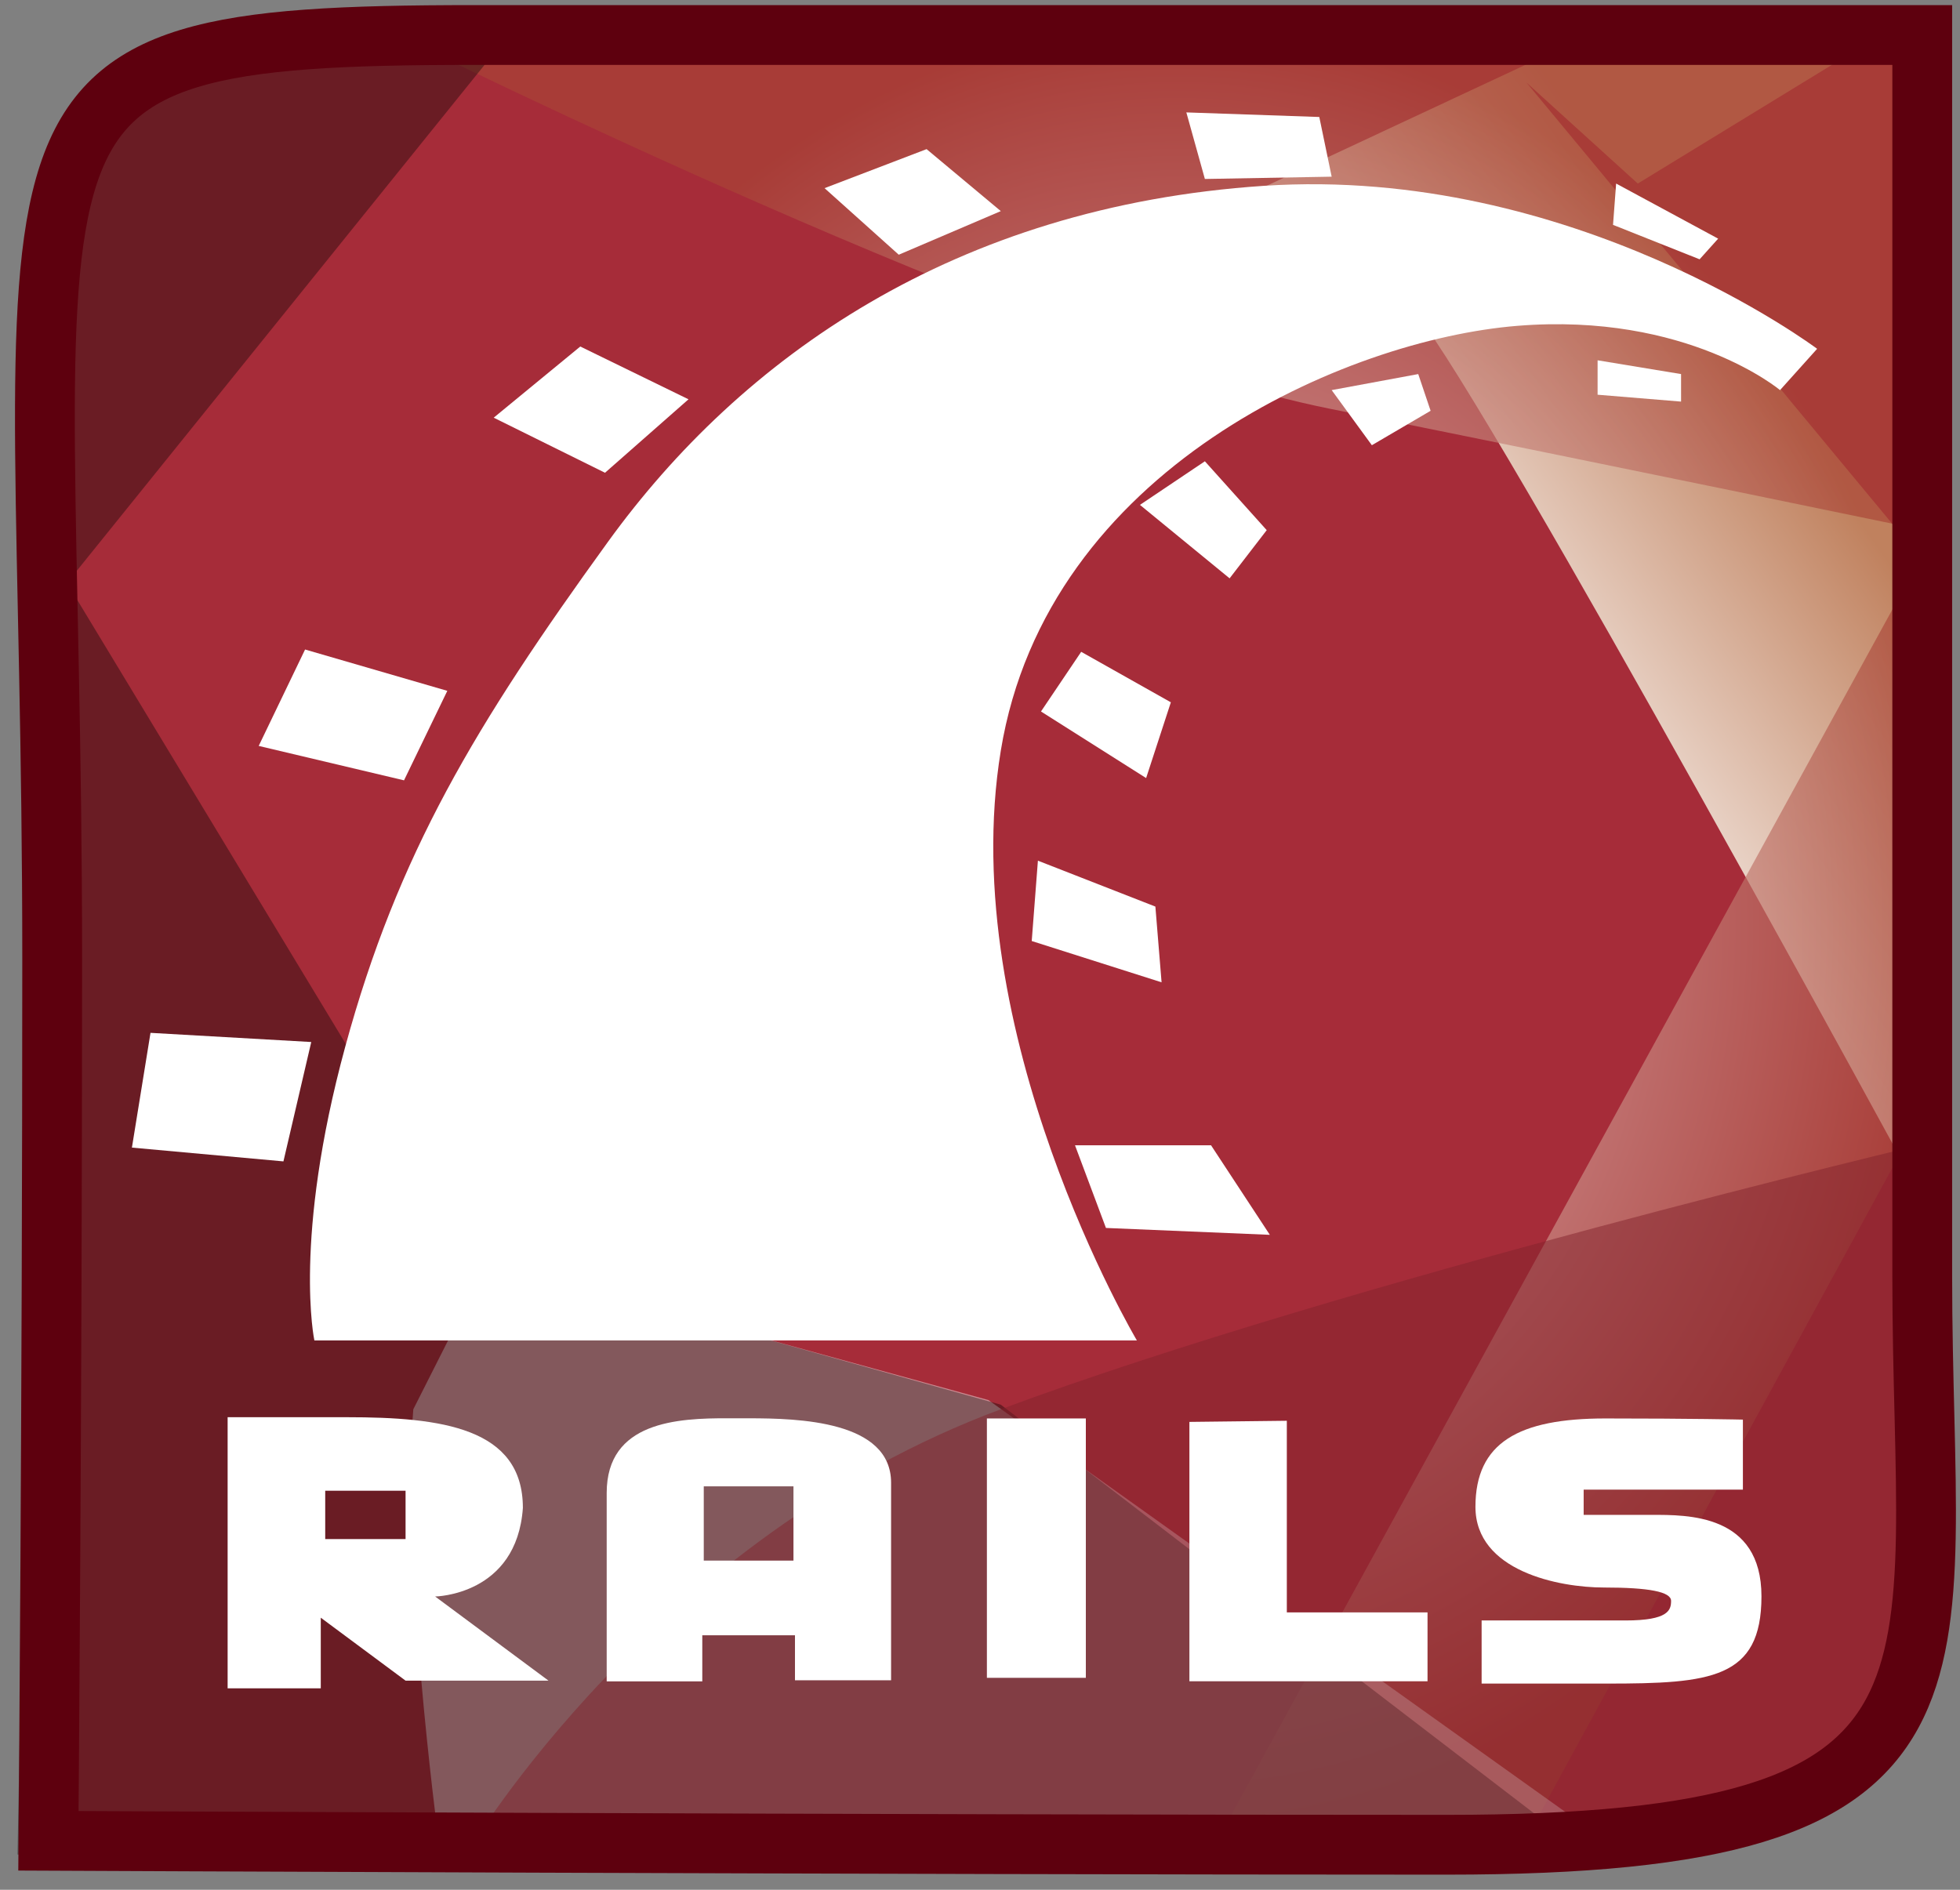 <svg width="112" height="108" viewBox="0 0 112 108" fill="none" xmlns="http://www.w3.org/2000/svg">
<rect x="0" y="0" width="112" height="108" fill="#808080" stroke="none"/>
<path d="M2.768 105.201C2.768 105.201 2.982 80.226 2.982 54.838C2.982 5.663 -2.6 2 27.119 2H109.842V72.93C109.842 96.28 115.721 105.427 82.669 105.427C49.618 105.428 2.768 105.201 2.768 105.201Z" fill="#A62C39"/>
<path d="M70.971 11.277C70.971 11.277 76.272 12.065 80.865 17.836C85.46 23.608 109.843 68.471 109.843 68.471V32.003L87.227 4.718L93.588 10.49L105.603 3.143L90.054 2.357L70.971 11.277Z" fill="url(#paint0_linear_212_153)"/>
<path opacity="0.668" d="M23.971 2.619C23.971 2.619 58.957 19.934 75.919 23.345C92.882 26.757 110.55 30.429 110.55 30.429L70.265 103.889L87.58 104.414L110.199 62.961L109.49 2.357L23.971 2.619Z" fill="url(#paint1_radial_212_153)"/>
<path d="M56.482 80.014L92.876 106L25.032 104.938C25.032 104.938 22.912 88.935 23.618 80.539L27.858 72.144L56.482 80.014Z" fill="white" fill-opacity="0.44"/>
<path d="M90.053 105.464L57.189 80.277L27.151 71.882L3.828 33.316L28.566 2.62L11.956 2.095L5.241 6.818L2.768 10.491L1 105.989L90.053 105.464Z" fill="black" fill-opacity="0.362"/>
<path opacity="0.5" d="M110.197 65.323C110.197 65.323 76.98 73.194 57.19 80.539C37.401 87.885 26.799 105.725 26.799 105.725C26.799 105.725 69.204 104.152 85.107 104.676C101.009 105.201 108.43 105.201 109.843 88.673C111.257 72.144 110.197 65.323 110.197 65.323Z" fill="#83222D"/>
<path d="M13.007 80.992V96.487H18.33V92.451L23.175 96.048H31.343L24.865 91.239C24.865 91.239 29.527 91.182 29.879 86.179C29.879 81.588 25.213 80.993 19.822 80.993L13.007 80.992ZM18.584 85.195H23.175V87.956H18.584V85.195Z" fill="white"/>
<path d="M41.624 81.054C38.71 81.042 34.668 81.243 34.668 85.32V96.09H40.131V93.455H45.427V96.027H50.919V84.736C50.919 81.194 45.618 81.055 42.779 81.055L41.624 81.054ZM40.215 84.944H45.341V89.189H40.215V84.944Z" fill="white"/>
<path d="M56.394 81.064H62.048V95.887H56.394V81.064Z" fill="white"/>
<path d="M67.966 81.261V96.085H81.573V92.149H73.533V81.196L67.966 81.261Z" fill="white"/>
<path d="M99.594 81.13V85.131H90.495V86.574H94.382C96.415 86.574 100.655 86.509 100.655 91.231C100.655 95.953 97.738 96.216 91.819 96.216H84.664V92.609H92.879C95.353 92.609 95.49 92.01 95.49 91.489C95.49 90.969 94.226 90.726 91.653 90.726C89.08 90.726 84.311 89.788 84.311 86.115C84.311 82.442 86.784 81.064 91.731 81.064C96.68 81.064 99.594 81.13 99.594 81.13Z" fill="white"/>
<path d="M17.964 76.604H64.964C64.964 76.604 54.539 59.027 57.19 42.891C59.839 26.756 76.98 19.409 86.698 18.622C96.416 17.835 101.716 22.295 101.716 22.295L103.836 19.934C103.836 19.934 89.877 9.44 72.208 10.621C54.539 11.8 42.347 20.459 34.75 30.953C27.152 41.447 22.735 48.794 19.73 59.812C16.727 70.832 17.964 76.604 17.964 76.604Z" fill="white"/>
<path d="M8.6 59.027L17.786 59.551L16.196 66.373L7.538 65.585L8.6 59.027Z" fill="white"/>
<path d="M23.087 44.596L25.561 39.481L17.433 37.119L14.783 42.629L23.087 44.596Z" fill="white"/>
<path d="M34.572 27.018L39.343 22.82L33.159 19.803L28.212 23.87L34.572 27.018Z" fill="white"/>
<path d="M47.117 10.753L51.358 14.557L57.189 12.065L52.948 8.523L47.117 10.753Z" fill="white"/>
<path d="M67.791 6.424L68.85 10.228L76.095 10.097L75.388 6.686L67.791 6.424Z" fill="white"/>
<path d="M92.35 10.49L92.173 12.851L97.12 14.819L98.18 13.639L92.35 10.49Z" fill="white"/>
<path d="M91.291 20.591V22.558L96.061 22.951V21.378L91.291 20.591Z" fill="white"/>
<path d="M76.095 22.295L78.392 25.444L81.749 23.476L81.042 21.378L76.095 22.295Z" fill="white"/>
<path d="M68.85 26.362L72.384 30.298L70.263 33.052L65.14 28.854L68.85 26.362Z" fill="white"/>
<path d="M61.782 37.251L59.485 40.661L65.493 44.466L66.906 40.136L61.782 37.251Z" fill="white"/>
<path d="M59.309 49.187L58.956 53.779L66.376 56.139L66.022 51.811L59.309 49.187Z" fill="white"/>
<path d="M61.429 65.454L63.197 70.177L72.562 70.57L69.203 65.454H61.429Z" fill="white"/>
<path d="M2.768 105.201C2.768 105.201 2.982 80.226 2.982 54.838C2.982 5.663 -2.6 2 27.119 2H109.842V72.93C109.842 96.28 114.308 105.427 82.669 105.427C51.031 105.428 2.768 105.201 2.768 105.201Z" stroke="#5E000E" stroke-width="3.417"/>
<defs>
<linearGradient id="paint0_linear_212_153" x1="82.429" y1="42.227" x2="104.243" y2="26.836" gradientUnits="userSpaceOnUse">
<stop stop-color="white"/>
<stop offset="1" stop-color="#C0815E"/>
</linearGradient>
<radialGradient id="paint1_radial_212_153" cx="0" cy="0" r="1" gradientUnits="userSpaceOnUse" gradientTransform="translate(67.26 52.96) scale(43.74 51.373)">
<stop stop-color="white"/>
<stop offset="1" stop-color="#A94436"/>
</radialGradient>
</defs>
</svg>
